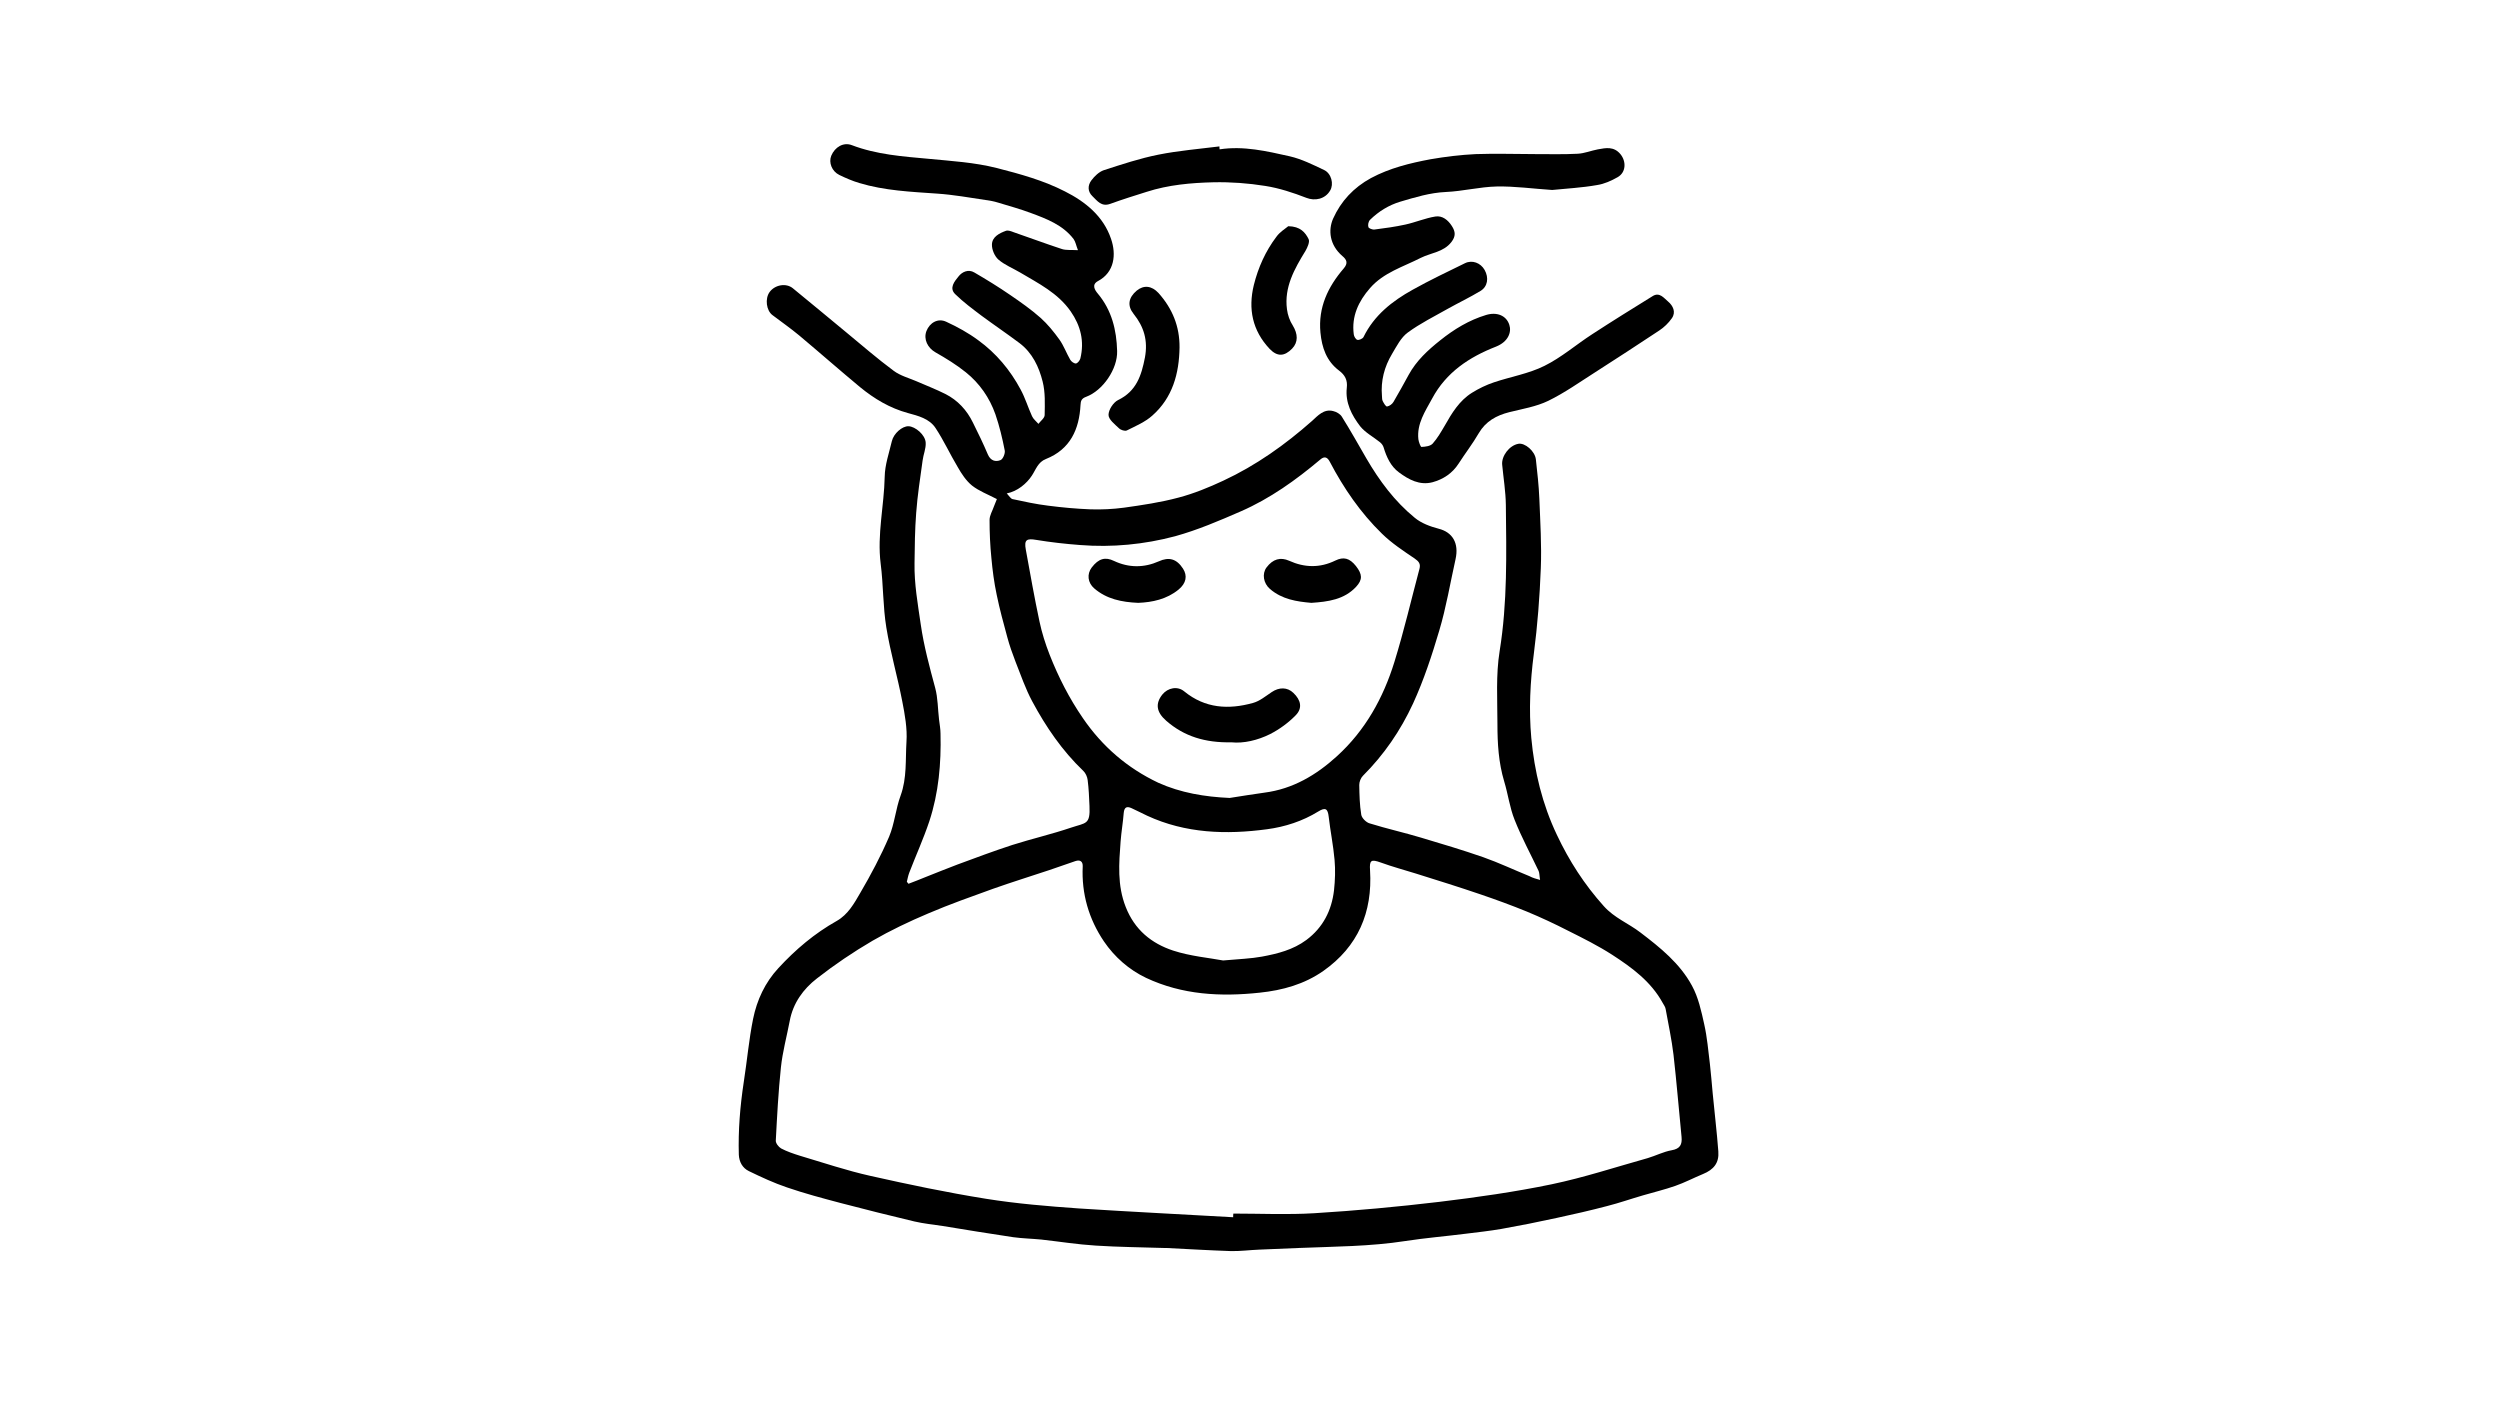 <?xml version="1.0" encoding="utf-8"?>
<!-- Generator: Adobe Illustrator 25.2.1, SVG Export Plug-In . SVG Version: 6.00 Build 0)  -->
<svg version="1.1" id="Layer_1" xmlns="http://www.w3.org/2000/svg" xmlns:xlink="http://www.w3.org/1999/xlink" x="0px" y="0px"
	 viewBox="0 0 1366 768" style="enable-background:new 0 0 1366 768;" xml:space="preserve">
<g>
	<path d="M841.5,480.8c-0.4-2.3-0.3-3.8-0.8-4.9c-4.4-9.3-9.3-18.3-13.1-27.9c-2.7-6.7-3.6-14.1-5.7-21c-3.1-10.3-3.7-20.8-3.7-31.4
		c0-13.3-0.9-26.8,1.2-39.8c4.3-26.6,3.7-53.2,3.4-79.9c-0.1-7.3-1.3-14.6-2-21.9c-0.5-4.8,3.9-10.6,8.8-11.5c3.6-0.7,9.1,4,9.6,8.5
		c0.8,7.1,1.6,14.3,1.9,21.5c0.5,12.7,1.3,25.4,0.8,38c-0.6,15.6-1.8,31.2-3.8,46.6c-2,15.4-2.8,30.8-1.4,46.1
		c1.7,18.3,6,36.2,14,53c6.7,14.2,15,27.1,25.6,38.9c5.8,6.5,13.5,9.4,20,14.4c10.9,8.3,21.6,16.9,28.2,29.1
		c3.5,6.4,5.1,13.9,6.7,21.1c1.6,7.1,2.2,14.4,3.1,21.7c0.6,5.2,1,10.5,1.5,15.8c1,10.6,2.3,21.3,3.1,31.9c0.5,6.3-2.5,10-8.4,12.4
		c-5.1,2.1-10,4.7-15.2,6.5c-5.7,2-11.6,3.4-17.4,5.1c-6.6,1.9-13.1,4.2-19.8,5.9c-9.1,2.4-18.3,4.5-27.6,6.5
		c-10,2.2-20.1,4.2-30.2,6c-6.4,1.1-12.8,1.8-19.3,2.6c-11,1.4-22.1,2.3-33.1,4c-19.3,3-38.7,3-58.2,3.8c-7.2,0.3-14.4,0.6-21.6,0.9
		c-5.2,0.2-10.3,0.9-15.5,0.8c-11.8-0.4-23.6-1.1-35.4-1.7c-0.4,0-0.8,0-1.2,0c-12.4-0.4-24.8-0.5-37.2-1.3
		c-10-0.6-19.9-2.2-29.8-3.3c-5.1-0.5-10.3-0.6-15.4-1.3c-12.8-1.9-25.6-4-38.4-6.1c-5.2-0.8-10.5-1.3-15.6-2.5
		c-13.5-3.2-27-6.6-40.4-10.1c-9.8-2.6-19.6-5.2-29.2-8.5c-7.1-2.4-14-5.6-20.8-8.9c-3.5-1.7-5.3-5-5.5-8.9
		c-0.4-13.3,0.7-26.6,2.7-39.8c1.8-11.5,2.8-23.1,5.1-34.5c2.1-10.3,6.5-19.8,13.8-27.7c9.4-10.2,19.8-19,31.9-25.8
		c6.2-3.5,9.6-9.7,12.9-15.4c5.8-9.9,11.2-20.1,15.7-30.6c3-7.1,3.6-15.2,6.3-22.5c3.5-9.6,2.6-19.6,3.2-29.4
		c0.5-7.3-0.9-14.9-2.3-22.1c-2.6-13.5-6.5-26.8-8.7-40.3c-1.9-11.5-1.6-23.3-3.1-34.9c-2-16,1.9-31.7,2.2-47.5
		c0.1-6.5,2.4-13,3.9-19.4c1-4.3,5.7-8.3,9.1-8.2c3.7,0.1,9.2,4.7,9.4,9c0.2,3.2-1.3,6.5-1.7,9.8c-1.3,9.5-2.8,19-3.5,28.6
		c-0.7,9.1-0.8,18.2-0.9,27.4c-0.2,11.3,1.8,22.4,3.4,33.5c1.7,11.8,4.8,23.2,7.9,34.7c1.5,5.6,1.4,11.5,2.1,17.3
		c0.3,2.6,0.8,5.1,0.8,7.7c0.4,16.2-1,32.3-6.1,47.8c-3.2,9.6-7.4,18.8-11,28.2c-0.6,1.6-0.9,3.3-1.3,4.9c0.3,0.4,0.6,0.7,0.9,1.1
		c3.1-1.2,6.3-2.4,9.4-3.7c5.8-2.3,11.5-4.6,17.3-6.8c10-3.7,19.9-7.4,30-10.7c10.7-3.4,21.6-5.9,32.2-9.5c8-2.7,10.5-1.5,10-11.8
		c-0.2-4.8-0.4-9.5-1-14.2c-0.2-1.7-1.1-3.8-2.4-5c-11.5-11-20.4-24-27.9-38c-3.7-6.9-6.2-14.3-9.1-21.6c-1.7-4.4-3.3-8.9-4.5-13.4
		c-2.1-7.7-4.2-15.4-5.8-23.2c-1.4-6.6-2.3-13.4-2.9-20.1c-0.7-6.9-1-13.8-1-20.8c0-2.5,1.6-5,2.4-7.4c0.6-1.6,1.2-3.1,1.6-4
		c-5-2.6-9.8-4.4-13.6-7.4c-3.2-2.6-5.7-6.4-7.8-10.1c-4.2-7-7.6-14.5-12.1-21.3c-3.4-5.2-9.6-6.7-15.1-8.2
		c-9.9-2.7-18.4-7.8-26.2-14.2c-11.2-9.3-22.1-18.9-33.2-28.2c-4.7-3.9-9.7-7.4-14.6-11.1c-3.4-2.5-4.2-9-1.6-12.6
		c2.9-4,9-5.1,12.7-2.1c9.8,8,19.5,16.1,29.2,24.1c8.6,7.1,17,14.4,25.9,21c3.6,2.7,8.2,3.9,12.4,5.7c5.3,2.3,10.7,4.4,15.9,7
		c6.7,3.4,11.7,8.8,15,15.6c2.9,5.8,5.7,11.6,8.2,17.5c1.5,3.4,4.2,4.1,6.9,3c1.3-0.5,2.6-3.6,2.3-5.2c-1.3-6.7-2.9-13.4-5.1-19.8
		c-3.2-9.1-8.7-17-16.2-23c-5.1-4.1-10.8-7.6-16.6-10.9c-4.2-2.4-6.6-7.1-4.9-11.6c1.8-4.6,6.3-7.2,10.8-5.1
		c6.1,2.8,12.1,6.1,17.5,10.1c9.8,7.1,17.5,16.3,23.2,27c2.5,4.6,4,9.7,6.2,14.5c0.7,1.6,2.3,2.8,3.5,4.2c1.2-1.6,3.4-3.2,3.4-4.8
		c0.1-6.1,0.4-12.4-1.1-18.3c-2-8-5.6-15.7-12.6-21c-6.8-5.1-13.9-9.9-20.8-15c-4.9-3.7-9.9-7.4-14.3-11.7c-3.6-3.4-0.4-7.1,1.7-9.7
		c1.9-2.5,5.4-4.2,8.7-2.2c6.7,3.9,13.2,7.9,19.6,12.3c5.7,3.9,11.4,7.9,16.6,12.5c3.9,3.5,7.2,7.6,10.3,11.9
		c2.4,3.4,3.8,7.4,5.9,11c0.6,1,2.1,2.1,3.1,2c0.9-0.1,2.1-1.6,2.4-2.7c2.3-9.4,0.2-17.9-5.3-25.8c-7-10-17.5-15.2-27.6-21.2
		c-3.9-2.3-8.4-4.1-11.8-7c-2.1-1.8-3.7-5.5-3.6-8.3c0.1-4.2,4.1-6.2,7.7-7.5c1.2-0.4,2.9,0.3,4.2,0.8c8.8,3,17.5,6.3,26.4,9.2
		c2.2,0.7,4.8,0.4,8.7,0.6c-1-2.5-1.3-4.6-2.4-6.1c-5.9-7.7-14.7-11-23.3-14.2c-5.9-2.2-12-3.9-18-5.7c-2.2-0.7-4.5-1.1-6.7-1.4
		c-8.8-1.3-17.6-2.9-26.5-3.5c-14.3-1-28.7-1.6-42.6-5.8c-3.7-1.1-7.4-2.7-10.9-4.4c-4.1-2-5.9-6.8-4.4-10.5c2-4.8,6.7-7.5,11.2-5.8
		c13.6,5.2,27.9,6.2,42.2,7.5c12.3,1.2,24.7,1.9,37,5c12.9,3.3,25.6,6.8,37.3,12.8c11.1,5.6,21,13.5,25.2,26
		c2.9,8.4,1.9,18.2-7.2,23c-3.5,1.9-1.8,4.8,0,6.9c7.6,9.1,10.2,19.9,10.5,31.3c0.3,9.8-7.8,21.6-16.9,25c-2.5,0.9-3,2.2-3.1,4.4
		c-0.7,13.4-5.6,24.3-18.9,29.6c-4.4,1.7-5.5,5.8-7.7,9.1c-2.8,4.3-7.9,8.6-13.7,9.7c1.3,1.4,2.1,2.8,3.1,3.1
		c6.5,1.4,12.9,2.8,19.5,3.6c7.7,1,15.4,1.7,23.1,2c6.1,0.2,12.3-0.1,18.3-0.9c10-1.4,20.1-2.9,29.8-5.5c8.4-2.2,16.7-5.6,24.6-9.3
		c17.8-8.3,33.7-19.6,48.4-32.6c3.1-2.8,6.4-6.7,11.5-5.4c1.8,0.4,3.9,1.6,4.8,3.1c4.7,7.5,9,15.2,13.4,22.8
		c7.1,12.2,15.4,23.4,26.4,32.4c3.6,3,8.5,4.8,13.1,6c7.5,1.9,11.2,7.8,9.2,16.7c-2.9,13-5.1,26.3-8.9,39
		c-4,13.5-8.4,26.9-14.3,39.8c-6.9,14.9-15.9,28-27.4,39.5c-1.2,1.2-2,3.3-2,5c0.1,5.4,0.2,10.9,1.1,16.3c0.3,1.8,2.7,4.2,4.6,4.7
		c9.3,2.9,18.8,5,28.1,7.8c11.4,3.4,22.8,6.8,34,10.7c8.5,3,16.7,6.9,25.1,10.3C837.7,479.8,839.1,480.1,841.5,480.8z M673.8,665.1
		c0-0.7,0-1.3,0.1-2c14.8,0,29.6,0.7,44.3-0.2c22.8-1.4,45.5-3.5,68.2-6.2c20.6-2.5,41.2-5.4,61.4-9.6c17.7-3.7,35-9.4,52.5-14.3
		c4.4-1.3,8.6-3.5,13.1-4.3c4.6-0.8,5.8-3.1,5.4-7.3c-1.5-15-2.7-30-4.4-44.9c-1-8.4-2.8-16.7-4.3-25c-0.2-1.2-1-2.2-1.6-3.3
		c-6.4-11.7-16.8-19.3-27.6-26.3c-7.6-4.9-15.8-9-24-13.1c-7.4-3.8-14.9-7.3-22.6-10.5c-8.3-3.4-16.8-6.5-25.3-9.4
		c-11.7-4-23.6-7.7-35.4-11.4c-6.4-2-12.8-3.7-19.1-6c-5.3-1.9-6.3-1.4-5.9,4.3c1.4,22.9-6.6,41.6-25.5,54.9
		c-10.4,7.3-22.3,10.6-34.8,11.9c-21.4,2.3-42.3,1.2-62.1-8.1c-9.4-4.5-17.2-11.4-23-19.9c-8.3-12.3-12.3-26.1-11.6-41
		c0.1-2.6-1.3-3.8-4-2.9c-4.7,1.6-9.5,3.3-14.2,4.9c-10.2,3.4-20.5,6.6-30.7,10.2c-11.9,4.3-23.8,8.5-35.5,13.5
		c-10.4,4.4-20.7,9.3-30.4,14.9c-10.6,6.2-20.8,13.1-30.4,20.6c-7.5,5.8-13.1,13.5-14.9,23.3c-1.6,8.4-3.9,16.8-4.8,25.3
		c-1.4,13.3-2.1,26.7-2.8,40c-0.1,1.4,1.5,3.5,2.9,4.3c3.2,1.7,6.8,2.9,10.3,4c12.8,3.8,25.5,8.1,38.5,11
		c20.9,4.7,41.9,9.1,63.1,12.5c16.8,2.7,33.9,4.1,50.9,5.3C617.6,662.1,645.7,663.5,673.8,665.1z M671.9,436c6.3-1,12.6-2,19-2.9
		c15.5-2,28.3-9.6,39.6-19.9c15.5-14.1,25.3-31.8,31.4-51.5c5.2-16.8,9.2-34,13.7-50.9c0.7-2.7-0.3-4-2.6-5.6
		c-6.2-4.2-12.6-8.4-17.9-13.6c-11.7-11.4-20.9-24.8-28.5-39.3c-1.3-2.5-2.9-3.2-5.2-1.2c-13.3,11.2-27.4,21.3-43.4,28.3
		c-11.7,5.1-23.6,10.2-35.9,13.6c-16.9,4.5-34.4,6.2-52,4.8c-8-0.6-16-1.5-23.9-2.8c-5.2-0.9-6.7-0.1-5.7,5.3
		c2.4,13.1,4.7,26.3,7.5,39.4c1.3,6.1,3.2,12.1,5.5,18c4.8,12.2,10.7,23.8,18.2,34.7c10.6,15.5,24.3,27.3,41.2,35.3
		C645.1,433.2,658.3,435.4,671.9,436z M668.3,524.8c9-0.8,15.2-1,21.2-2.1c8.6-1.6,17-3.7,24.3-9.1c9.1-6.8,13.8-16.1,15.1-27.1
		c0.6-5.5,0.8-11.2,0.3-16.7c-0.7-7.9-2.3-15.7-3.2-23.5c-0.5-4.5-1.8-5.3-5.7-2.9c-8.6,5.3-18.2,8.4-28,9.7
		c-22.3,3-44.5,2.3-65.5-7.4c-2.8-1.3-5.6-2.8-8.5-4.1c-2.6-1.2-4-0.6-4.3,2.6c-0.4,5.2-1.3,10.3-1.7,15.5
		c-0.9,12.1-1.9,24,2.8,35.9c4.9,12.5,14.1,19.9,25.9,23.8C650.5,522.5,660.9,523.4,668.3,524.8z"/>
	<path d="M848.1,103.8c-10.6-0.7-20.5-2.1-30.3-1.9c-9.3,0.2-18.5,2.6-27.8,3c-8.7,0.4-16.8,2.9-24.9,5.3
		c-6.3,1.9-11.8,5.3-16.5,9.9c-0.9,0.9-1.3,2.8-0.9,4c0.2,0.7,2.3,1.5,3.4,1.3c5.6-0.7,11.3-1.5,16.8-2.7c5.5-1.2,10.8-3.5,16.4-4.4
		c3.8-0.6,6.9,1.9,9,5.2c2,3.1,2.2,5.6-0.3,8.8c-4.3,5.5-11.1,5.8-16.7,8.6c-9.6,4.9-20.3,8-27.7,16.5c-6.3,7.2-10.2,15.4-8.9,25.3
		c0.1,1.1,1.1,2.8,2,3c0.9,0.2,2.8-0.6,3.3-1.5c5.8-11.9,15.7-19.7,26.9-25.9c9.3-5.2,19-9.8,28.6-14.5c3.9-1.9,8.5-0.2,10.7,3.7
		c2.4,4.3,1.7,9.1-2.3,11.5c-5.8,3.5-11.9,6.4-17.8,9.7c-7.4,4.2-15.1,8-21.9,13c-3.7,2.7-6.1,7.5-8.6,11.7
		c-4.2,7-6.2,14.7-5.5,22.9c0.1,0.9,0,2,0.4,2.8c0.6,1.2,1.7,3.1,2.4,3c1.3-0.2,2.8-1.3,3.5-2.5c2.9-4.9,5.6-9.9,8.3-14.8
		c4.2-7.7,10.5-13.5,17.3-18.9c7.5-6,15.7-11,25-13.8c5.9-1.8,11.1,0.3,12.7,5.4c1.3,3.9-0.5,9.2-7.3,11.9
		c-14.6,5.7-27.2,14-34.9,28.4c-3.8,7-8.4,13.7-7.5,22.2c0.2,1.5,1.2,4.2,1.7,4.2c2.1-0.1,4.8-0.4,6.1-1.8c2.6-2.9,4.6-6.4,6.6-9.8
		c3.9-6.9,8-13.7,14.9-18c3.7-2.3,7.8-4.3,12-5.7c9.2-3.1,19-4.7,27.6-9c9.3-4.6,17.3-11.6,26.1-17.3c10.9-7.1,22-14,33-20.8
		c3.8-2.4,6.2,1.1,8.5,3c2.6,2.2,4.4,5.7,2,9.1c-1.8,2.6-4.3,5-6.9,6.7c-11.7,7.8-23.5,15.4-35.3,23c-8.3,5.3-16.5,11.1-25.3,15.4
		c-6.6,3.2-14.1,4.4-21.3,6.2c-7.1,1.8-12.9,5-16.7,11.5c-3.3,5.7-7.4,11-11,16.6c-3.4,5.3-8.4,8.6-14.3,10.2
		c-7,1.8-12.9-1.4-18.3-5.4c-4.5-3.3-6.8-8.4-8.4-13.7c-0.3-1-1.1-2.1-2-2.8c-3.6-2.9-8-5.2-10.8-8.7c-4.6-6-8.2-12.9-7.3-21
		c0.5-4.2-1-7-4.2-9.4c-6.9-5.2-9.4-12.5-10.2-20.8c-1.3-13.7,4.1-25,12.7-35c2.5-2.9,1.7-4.8-0.7-6.8c-7.1-6.1-7.8-14.2-5.1-20.4
		c4.3-9.6,11.2-17,20.7-22.2c10.3-5.5,21.4-8.2,32.6-10.3c8.1-1.4,16.4-2.4,24.6-2.8c11-0.4,22,0,33,0c7.6,0,15.2,0.2,22.8-0.2
		c3.7-0.2,7.3-1.7,11-2.4c4.4-0.8,8.7-1.7,12.3,2.6c3.3,4,3.1,10-1.5,12.6c-3.5,2-7.3,3.7-11.2,4.3
		C864.3,102.6,855.9,103,848.1,103.8z"/>
	<path d="M666.4,81.6c13.1-2,25.8,1,38.3,3.8c6.5,1.5,12.7,4.6,18.8,7.5c4,1.9,5.4,7.7,3.3,11.2c-2.8,4.8-8.4,5.8-13,4
		c-7.2-2.8-14.8-5.3-22.4-6.5c-9.3-1.5-18.9-2.2-28.4-2c-12.3,0.3-24.6,1.4-36.4,5.2c-6.7,2.1-13.4,4.2-20,6.6
		c-4.8,1.7-7-1.6-9.7-4.2c-2.7-2.6-2.6-5.9-0.6-8.6c1.7-2.3,4.2-4.7,6.8-5.6c9.9-3.2,19.8-6.5,29.9-8.5c11-2.2,22.2-3.1,33.3-4.5
		C666.3,80.6,666.3,81.1,666.4,81.6z"/>
	<path d="M644.5,189.8c-0.2,14.3-3.8,27.5-14.9,37.3c-3.9,3.5-9.1,5.7-13.9,8.1c-1,0.5-3.3-0.2-4.3-1.2c-2.3-2.2-5.7-4.8-5.7-7.3
		c0-2.8,2.6-6.8,5.2-8.1c10-4.8,12.8-13.4,14.7-23.3c1.7-9.2-0.5-16.7-6.2-23.8c-3.6-4.5-2.8-8.9,1.7-12.7c3.8-3.1,8.1-2.8,11.9,1.3
		C640.6,168.6,644.6,178.4,644.5,189.8z"/>
	<path d="M703.9,123.6c6.6,0.1,9.3,3.4,11.1,7c0.8,1.5-0.6,4.6-1.7,6.5c-6,9.8-11.7,19.8-10.1,31.9c0.4,3.1,1.5,6.3,3.2,8.9
		c2.8,4.6,3,9.1-0.4,12.6c-4.2,4.3-8.1,4.5-12.3,0.1c-9.4-10-11.8-21.8-8.6-34.9c2.4-9.6,6.4-18.5,12.3-26.3
		C699.3,126.7,702.4,124.9,703.9,123.6z"/>
	<path d="M672.8,405.6c-14.2,0.3-25.8-3.2-35.6-11.8c-5.4-4.7-6-9.4-2.1-14.3c3-3.7,8.3-4.8,12-1.7c11.4,9.3,24.2,10,37.5,6.3
		c3.7-1,6.9-3.7,10.2-5.9c4.1-2.8,8.6-2.8,11.9,0.4c4.1,3.9,5.1,8.3,1.3,12.2c-4,4.1-8.9,7.7-14,10.3
		C687.2,404.5,679.5,406.3,672.8,405.6z"/>
	<path d="M716.5,329.4c-8-0.7-16-1.9-22.6-7.6c-3.6-3.1-4.4-8.3-1.9-11.7c3.5-4.7,7.7-5.8,12.4-3.7c8.4,3.8,16.8,4,25.2-0.1
		c4.5-2.2,7.8-1.4,11.3,3c3.5,4.5,3.7,7.4,0.1,11.3C734.5,327.6,725.7,328.8,716.5,329.4z"/>
	<path d="M621.9,329.4c-9.1-0.4-17.3-2.1-24-7.9c-3.6-3.1-4.1-7.8-1.4-11.4c3.8-5,7.5-5.9,12.2-3.6c8.1,3.8,16.4,3.8,24.5,0.2
		c5.5-2.5,9.7-1.4,13.2,4c2.5,3.9,1.8,8-2.5,11.5C637.5,327.4,629.7,329.1,621.9,329.4z"/>
</g>
</svg>
